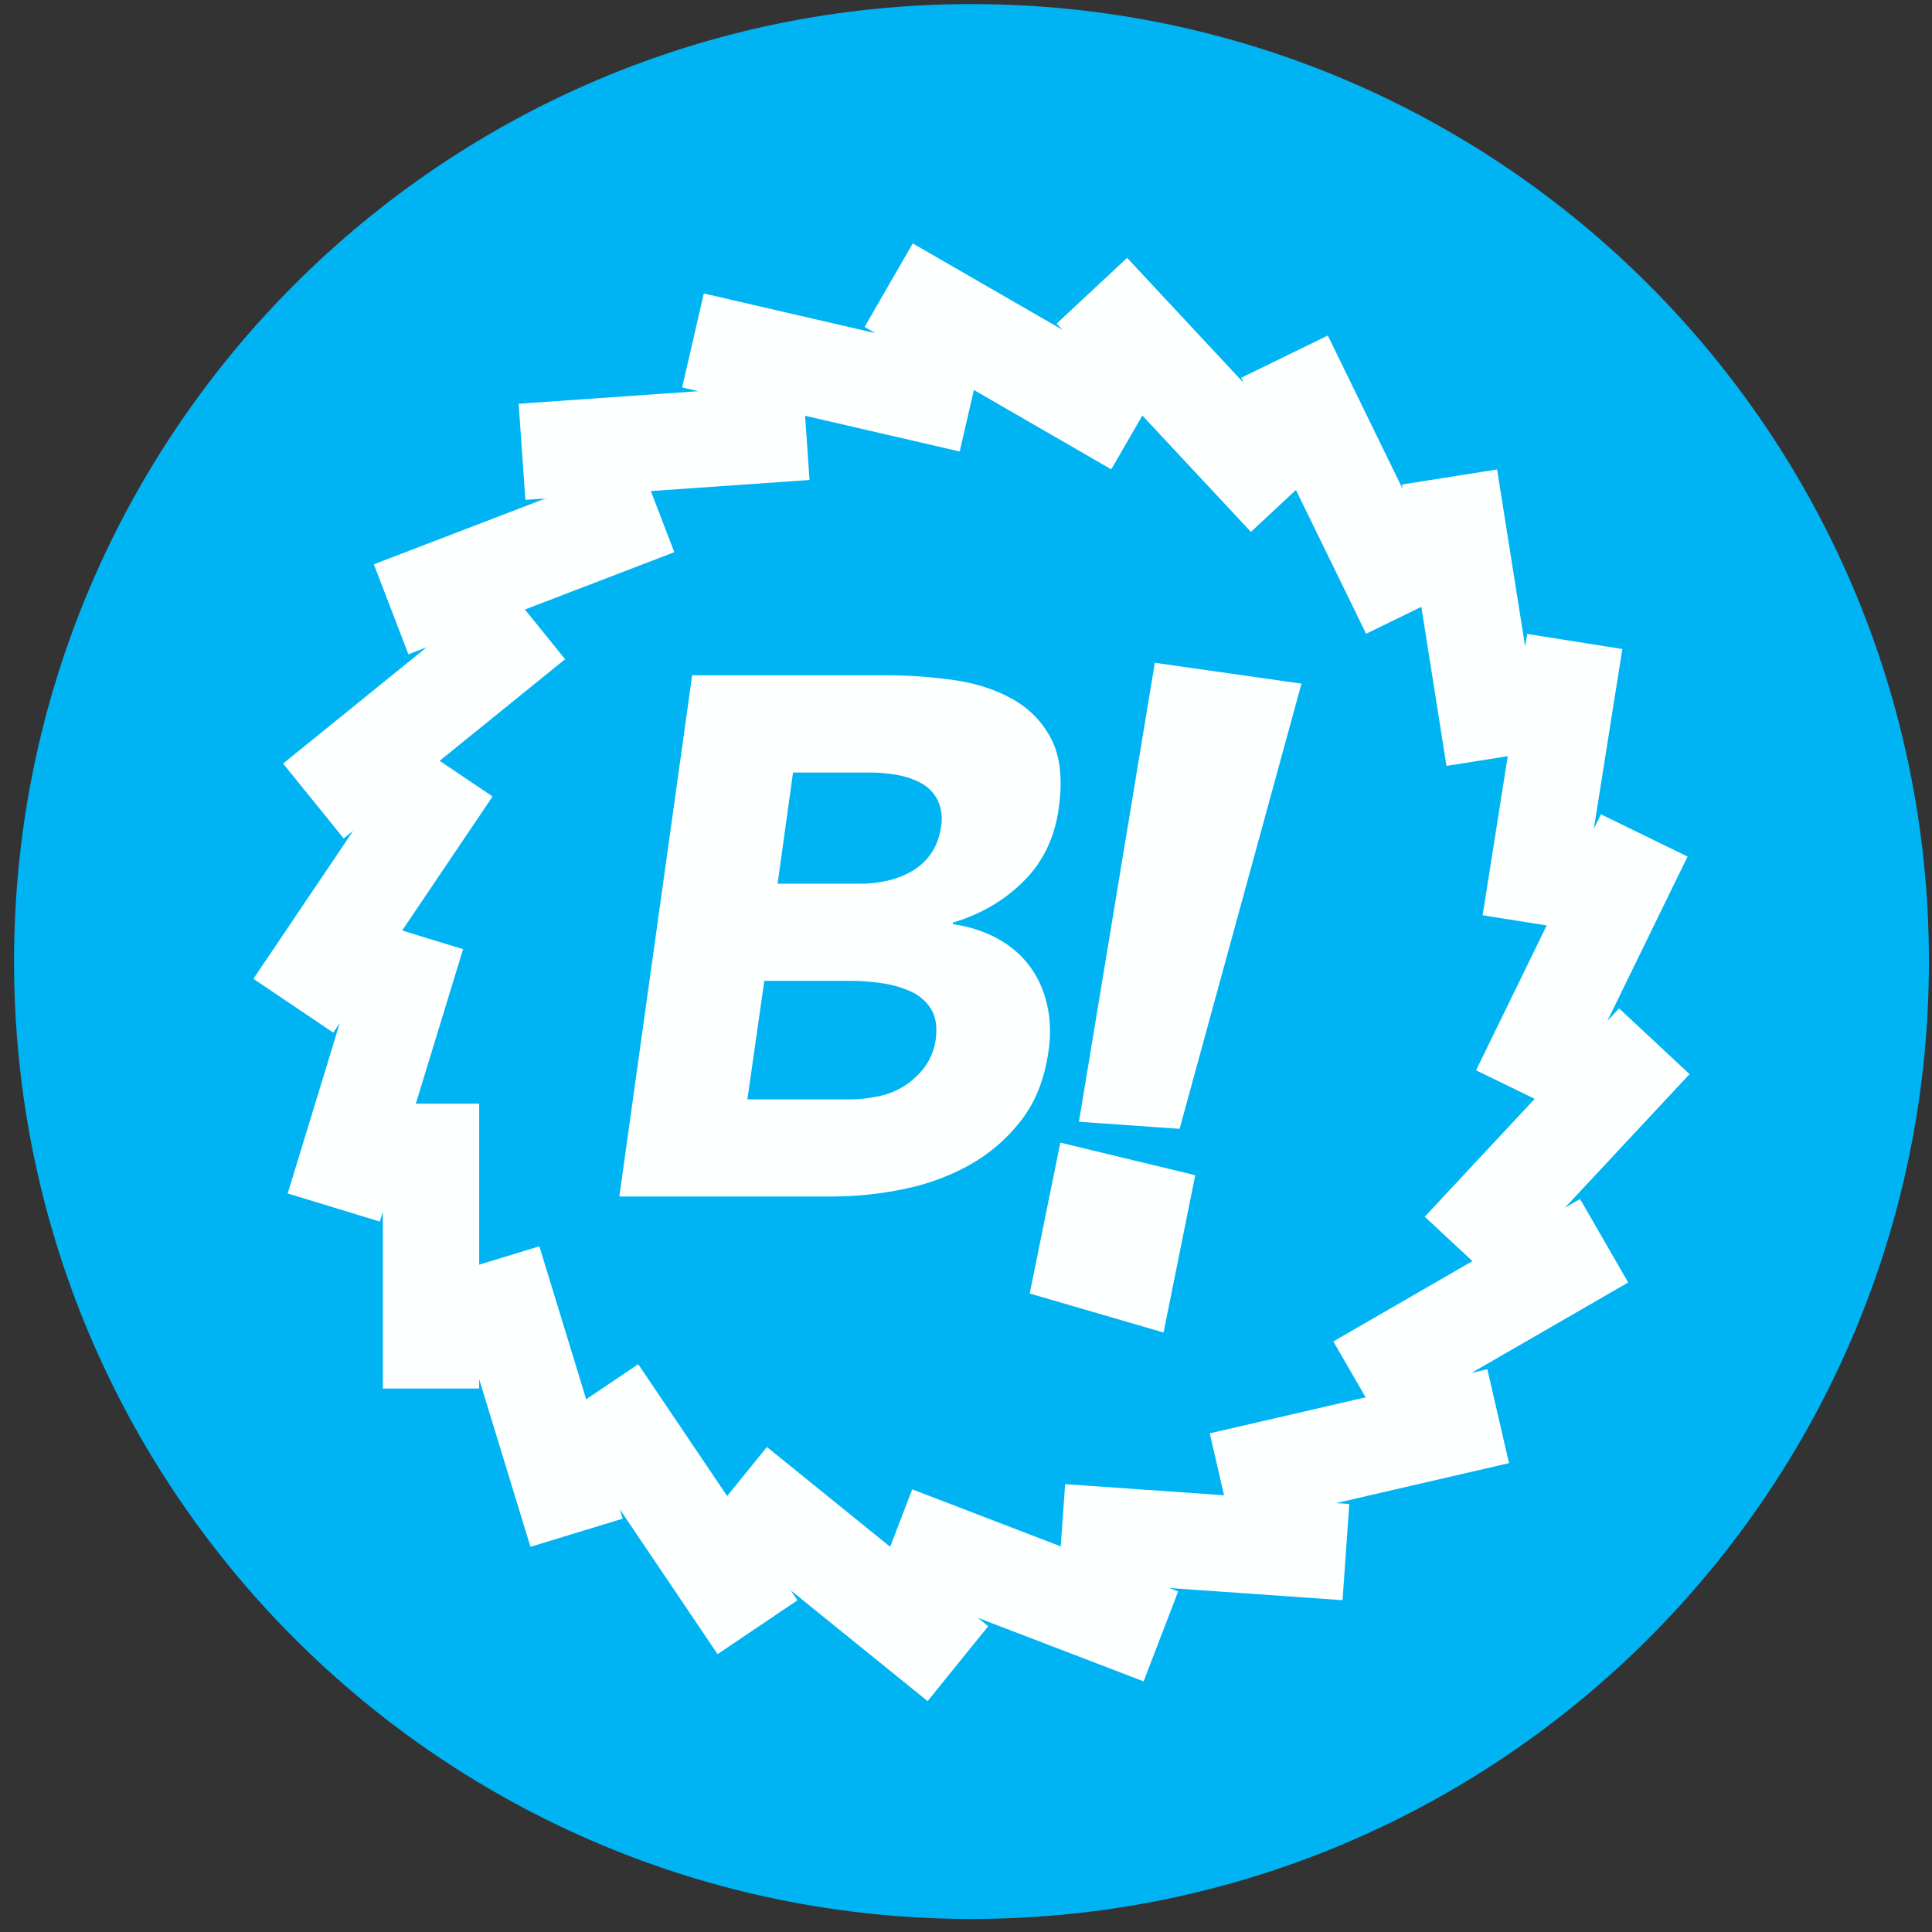 <svg width="94" height="94" viewBox="0 0 94 94" fill="none" xmlns="http://www.w3.org/2000/svg">
<rect x="0" y="0" width="94" height="94" fill="#333333" stroke="none"/>
<g clip-path="url(#clip0_342_4966)">
<path d="M47.267 93.365C72.994 93.365 93.85 72.509 93.85 46.782C93.85 21.055 72.994 0.199 47.267 0.199C21.54 0.199 0.684 21.055 0.684 46.782C0.684 72.509 21.54 93.365 47.267 93.365Z" fill="#00B4F4"/>
<path d="M23.314 67.103V67.557H18.627V58.96L18.481 59.434L13.997 58.066L16.53 49.78L16.216 50.243L12.329 47.623L17.185 40.42L16.723 40.795L13.773 37.15L20.761 31.491L19.87 31.834L18.19 27.455L26.537 24.253L25.562 24.32L25.235 19.644L33.976 19.033L33.19 18.849L34.243 14.278L42.593 16.209L42.066 15.906L44.41 11.844L51.695 16.048L51.409 15.746L54.839 12.546L60.51 18.631L60.391 18.38L64.604 16.325L68.243 23.784L68.211 23.574L72.84 22.841L74.206 31.459L74.302 30.844L78.934 31.578L77.548 40.321L77.892 39.619L82.107 41.675L78.206 49.672L78.774 49.061L82.204 52.261L76.142 58.759L76.876 58.337L79.219 62.398L71.6 66.795L72.366 66.62L73.42 71.188L65 73.133L65.649 73.177L65.32 77.855L56.892 77.264L57.322 77.43L55.642 81.806L47.572 78.711L48.081 79.122L45.132 82.767L38.471 77.375L38.8 77.861L34.913 80.481L30.153 73.427L30.296 73.89L25.809 75.258L23.314 67.103ZM23.314 61.531L26.243 60.637L28.52 68.082L31.052 66.373L35.379 72.789L37.312 70.402L43.31 75.258L44.384 72.463L51.61 75.238L51.823 72.21L59.556 72.751L58.86 69.738L66.444 67.985L64.872 65.266L71.641 61.359L69.32 59.199L74.669 53.463L71.816 52.074L75.254 45.026L72.136 44.531L73.359 36.792L70.377 37.264L69.154 29.525L66.467 30.835L63.052 23.839L60.863 25.88L55.581 20.218L54.067 22.835L47.383 18.974L46.693 21.967L39.17 20.229L39.388 23.353L31.667 23.892L32.808 26.867L25.538 29.656L27.495 32.073L21.39 37.017L23.966 38.752L19.567 45.273L22.531 46.182L20.231 53.699H23.314V61.531ZM33.679 32.856H43.132C44.233 32.856 45.324 32.935 46.41 33.089C47.496 33.243 48.451 33.555 49.275 34.021C50.099 34.486 50.728 35.136 51.156 35.971C51.587 36.807 51.706 37.919 51.514 39.302C51.325 40.737 50.757 41.922 49.814 42.866C48.87 43.809 47.718 44.484 46.358 44.889V44.962C47.167 45.081 47.892 45.314 48.524 45.66C49.156 46.007 49.677 46.447 50.082 46.985C50.489 47.524 50.775 48.15 50.941 48.866C51.109 49.582 51.133 50.345 51.013 51.157C50.821 52.497 50.382 53.612 49.689 54.505C49.009 55.391 48.156 56.129 47.182 56.675C46.175 57.234 45.086 57.633 43.956 57.856C42.826 58.091 41.675 58.211 40.52 58.215H30.133L33.676 32.856H33.679ZM37.833 42.997H41.88C42.308 42.997 42.739 42.947 43.17 42.851C43.591 42.758 43.996 42.601 44.369 42.385C44.739 42.171 45.057 41.877 45.301 41.526C45.551 41.168 45.712 40.74 45.784 40.236C45.867 39.794 45.81 39.338 45.621 38.929C45.45 38.591 45.183 38.31 44.853 38.123C44.49 37.922 44.096 37.783 43.688 37.712C43.257 37.63 42.82 37.588 42.381 37.587H38.584L37.833 42.997ZM36.363 53.489H41.379C41.807 53.489 42.256 53.44 42.719 53.344C43.629 53.168 44.441 52.657 44.992 51.911C45.292 51.501 45.478 51.019 45.534 50.514C45.604 49.92 45.522 49.437 45.284 49.067C45.04 48.692 44.691 48.398 44.279 48.223C43.828 48.026 43.352 47.894 42.864 47.83C42.384 47.76 41.9 47.724 41.414 47.722H37.187L36.363 53.486V53.489ZM63.323 33.261L57.392 54.922L52.495 54.578L56.187 32.248L63.32 33.261H63.323ZM58.152 57.181L56.612 64.832L50.099 62.934L51.59 55.594L58.152 57.178V57.181Z" fill="#FEFFFF"/>
</g>
<defs>
<clipPath id="clip0_342_4966">
<rect width="93.166" height="93.166" fill="white" transform="translate(0.684 0.198)"/>
</clipPath>
</defs>
</svg>
